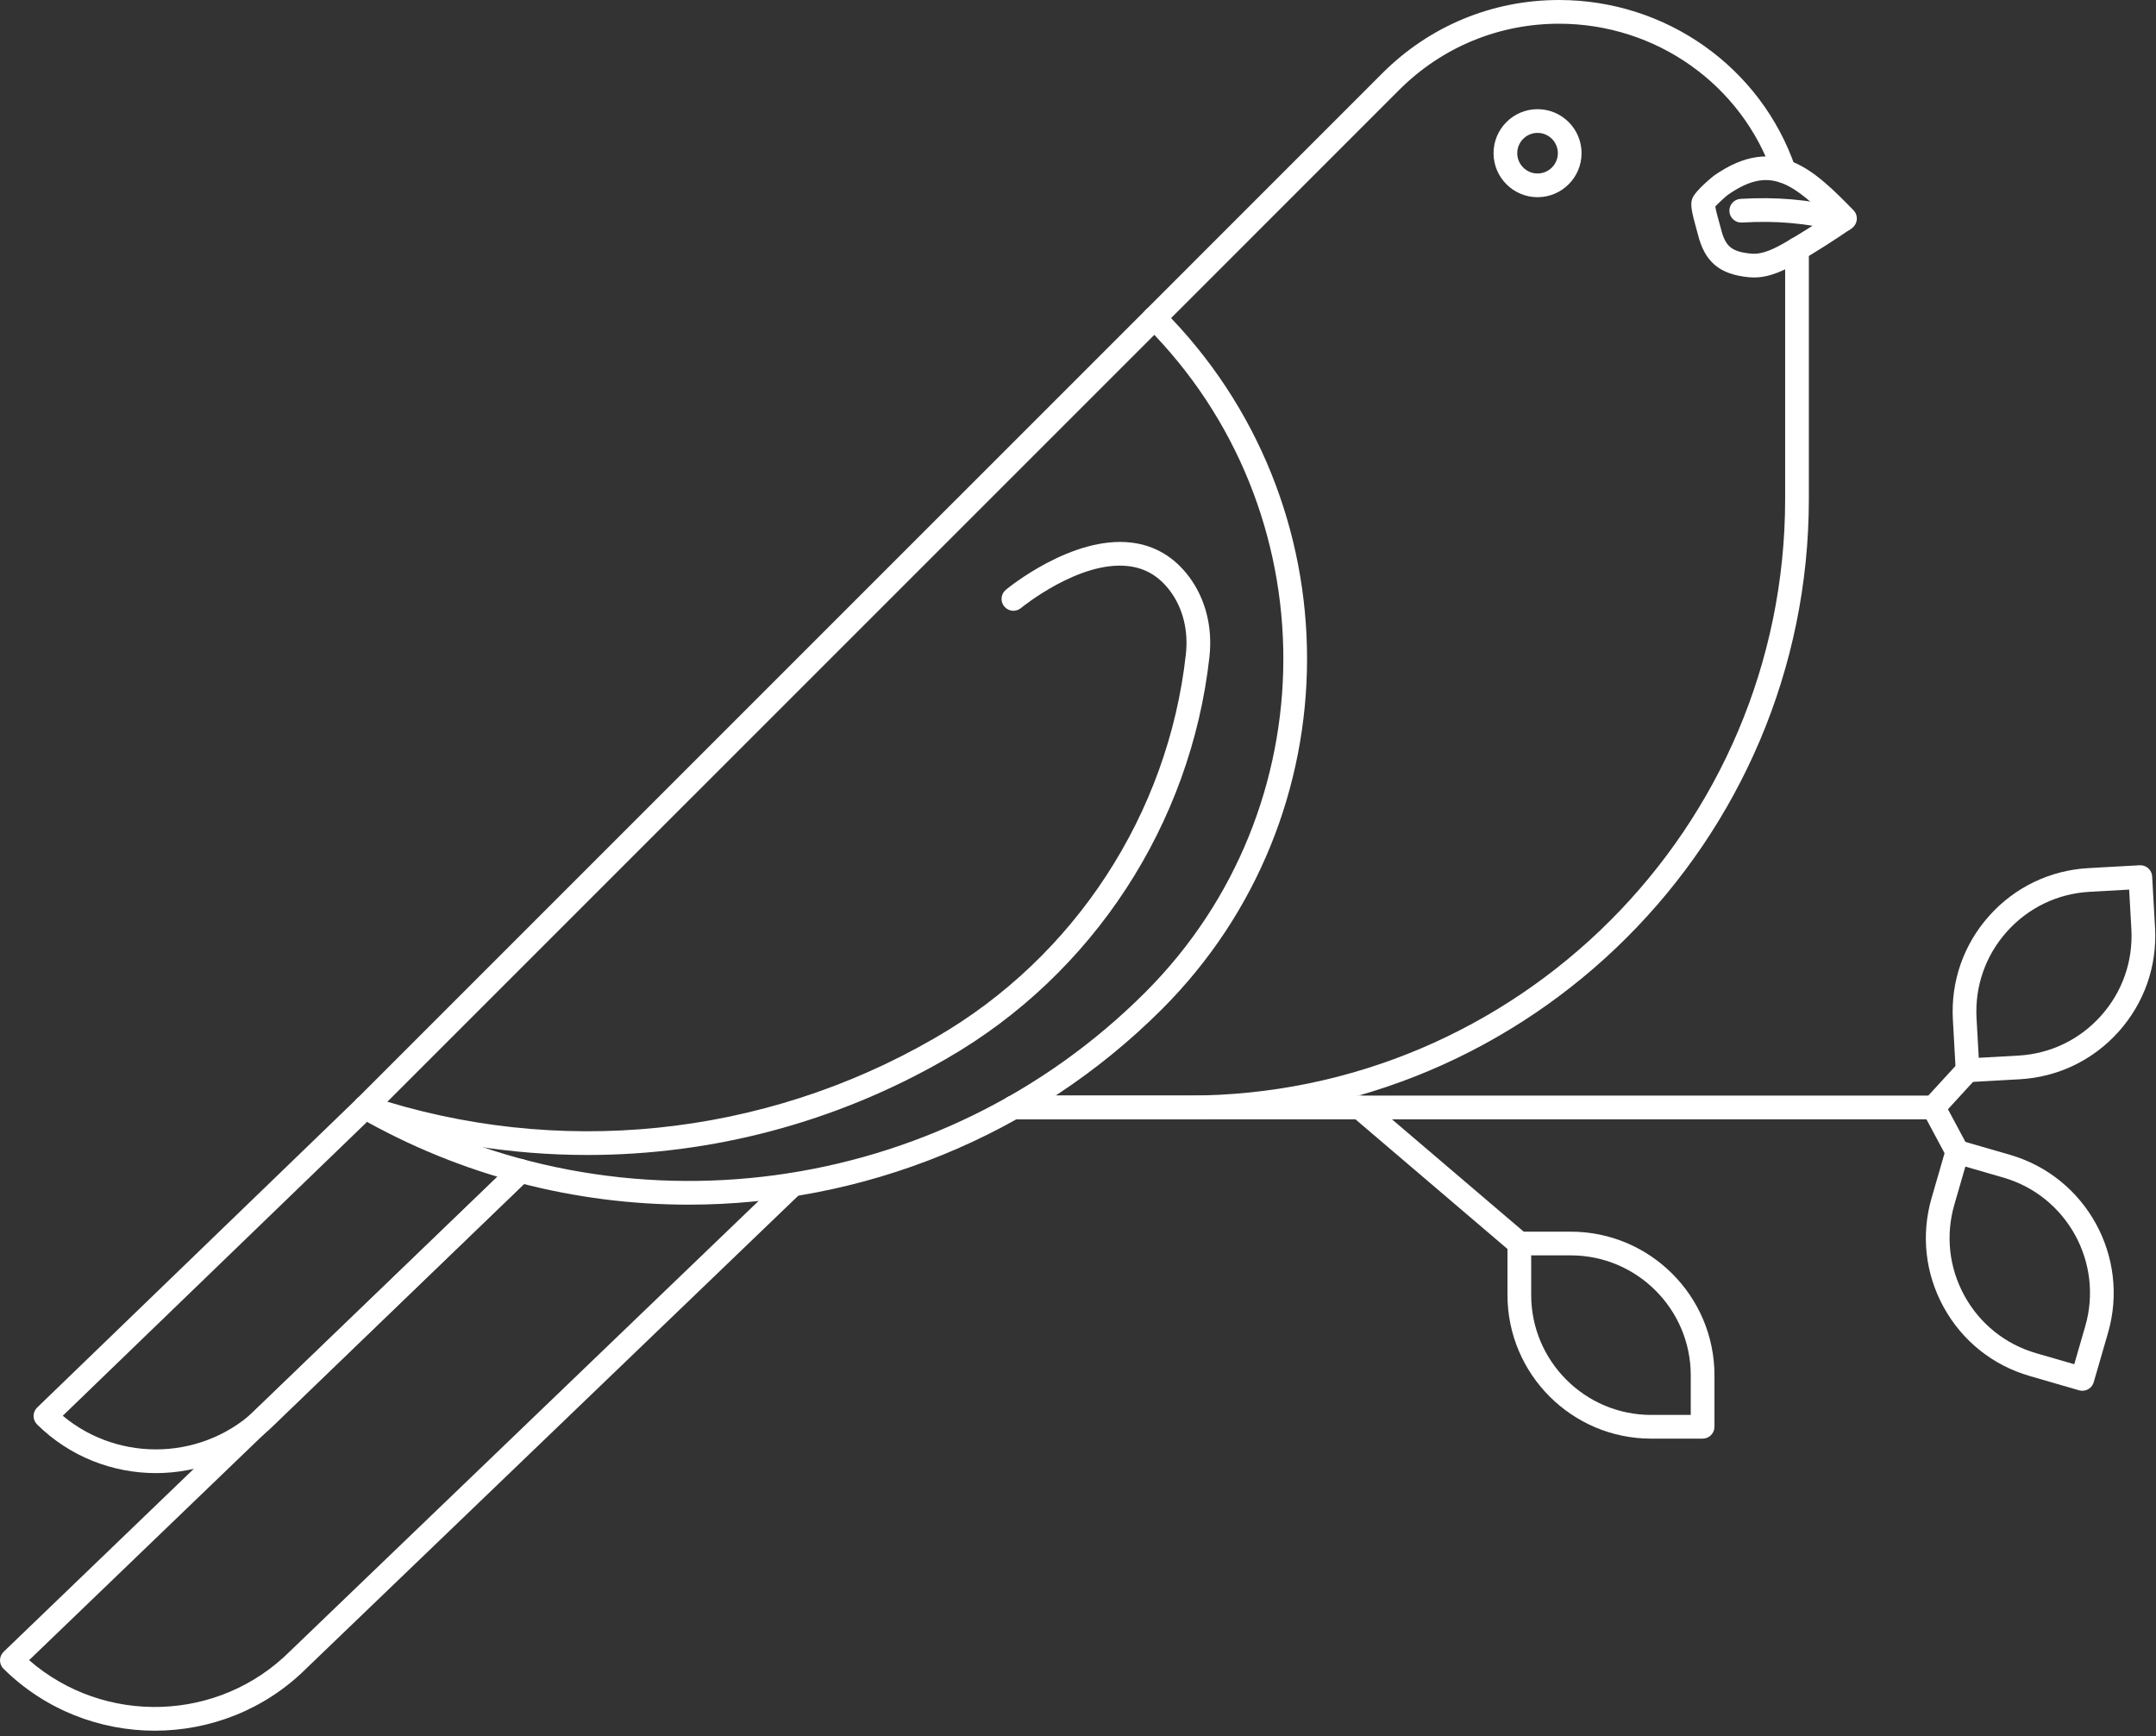 <?xml version="1.0" encoding="UTF-8" standalone="no"?>
<!DOCTYPE svg PUBLIC "-//W3C//DTD SVG 1.1//EN" "http://www.w3.org/Graphics/SVG/1.1/DTD/svg11.dtd">
<svg width="100%" height="100%" viewBox="0 0 298 240" version="1.1" xmlns="http://www.w3.org/2000/svg" xmlns:xlink="http://www.w3.org/1999/xlink" xml:space="preserve" xmlns:serif="http://www.serif.com/" style="fill-rule:evenodd;clip-rule:evenodd;stroke-linejoin:round;stroke-miterlimit:2;">
    <rect x="0" y="0" width="298" height="240" fill="#333333" stroke="none"/>
    <g transform="matrix(1,0,0,1,-851.051,-836.699)">
        <g transform="matrix(1,0,0,1,1062.69,1032.27)">
            <path d="M0,-22.054L0,-16.582C0,-7.44 7.439,0 16.582,0L22.055,0L22.055,-5.472C22.055,-14.616 14.615,-22.054 5.472,-22.054L0,-22.054ZM23.693,3.277L16.582,3.277C5.632,3.277 -3.277,-5.632 -3.277,-16.582L-3.277,-23.693C-3.277,-24.598 -2.543,-25.331 -1.639,-25.331L5.472,-25.331C16.423,-25.331 25.332,-16.422 25.332,-5.472L25.332,1.638C25.332,2.543 24.598,3.277 23.693,3.277" style="fill:rgb(255,255,255);fill-rule:nonzero;"/>
        </g>
        <g transform="matrix(1,0,0,1,1015.32,869.505)">
            <path d="M0,121.903L-24.175,121.903C-25.079,121.903 -25.813,121.169 -25.813,120.264C-25.813,119.359 -25.079,118.625 -24.175,118.625L0,118.625C45.475,118.625 82.472,81.628 82.472,36.153L82.472,1.638C82.472,0.733 83.205,0 84.11,0C85.016,0 85.749,0.733 85.749,1.638L85.749,36.153C85.749,83.435 47.282,121.903 0,121.903" style="fill:rgb(255,255,255);fill-rule:nonzero;"/>
        </g>
        <g transform="matrix(1,0,0,1,901.519,836.699)">
            <path d="M0,154.678C-0.42,154.678 -0.839,154.519 -1.159,154.199C-1.799,153.558 -1.799,152.521 -1.159,151.881L107.937,42.79L140.604,10.116C147.127,3.593 155.799,0 165.023,0C179.821,0 192.947,9.3 197.687,23.142C197.98,23.998 197.524,24.93 196.668,25.223C195.811,25.517 194.88,25.061 194.587,24.204C190.301,11.687 178.42,3.278 165.023,3.278C156.675,3.278 148.825,6.529 142.922,12.433L110.254,45.107L1.158,154.199C0.839,154.519 0.419,154.678 0,154.678" style="fill:rgb(255,255,255);fill-rule:nonzero;"/>
        </g>
        <g transform="matrix(1,0,0,1,872.451,996.744)">
            <path d="M0,79.171C-7.565,79.171 -15.136,76.32 -20.914,70.61C-21.228,70.3 -21.403,69.876 -21.4,69.434C-21.398,68.992 -21.217,68.57 -20.898,68.264L49.402,0.626C50.055,0 51.093,0.019 51.72,0.671C52.347,1.323 52.327,2.361 51.675,2.988L-17.377,69.423C-6.997,78.456 8.849,78.025 18.706,68.169L86.993,2.545C87.645,1.919 88.683,1.94 89.31,2.591C89.938,3.244 89.916,4.281 89.264,4.908L21,70.509C15.229,76.28 7.616,79.171 0,79.171" style="fill:rgb(255,255,255);fill-rule:nonzero;"/>
        </g>
        <g transform="matrix(1,0,0,1,872.605,987.931)">
            <path d="M0,52.38C-5.941,52.38 -11.888,50.141 -16.426,45.656C-16.739,45.346 -16.915,44.923 -16.913,44.481C-16.91,44.04 -16.73,43.618 -16.413,43.312L27.776,0.629C28.427,0 29.464,0.017 30.094,0.669C30.723,1.32 30.704,2.358 30.054,2.986L-12.879,44.455C-5.001,51.037 6.81,50.624 14.192,43.24L49.248,9.441C49.899,8.813 50.937,8.832 51.565,9.482C52.193,10.134 52.174,11.171 51.522,11.799L16.488,45.579C11.958,50.109 5.98,52.38 0,52.38" style="fill:rgb(255,255,255);fill-rule:nonzero;"/>
        </g>
        <g transform="matrix(1,0,0,1,946.235,883.752)">
            <path d="M0,119.455C-15.617,119.455 -31.322,115.513 -45.528,107.41C-46.314,106.962 -46.588,105.961 -46.14,105.175C-45.691,104.389 -44.69,104.116 -43.904,104.563C-9.199,124.357 34.81,118.411 63.118,90.104C88.522,64.699 88.567,23.406 63.217,-1.945C62.576,-2.585 62.576,-3.623 63.217,-4.262C63.855,-4.902 64.894,-4.902 65.533,-4.262C92.162,22.366 92.118,65.738 65.436,92.421C47.672,110.184 23.942,119.455 0,119.455" style="fill:rgb(255,255,255);fill-rule:nonzero;"/>
        </g>
        <g transform="matrix(1,0,0,1,1063.57,860.678)">
            <path d="M0,-5.612C-1.546,-5.612 -2.805,-4.353 -2.805,-2.806C-2.805,-1.259 -1.546,-0.001 0,-0.001C1.548,-0.001 2.806,-1.259 2.806,-2.806C2.806,-4.353 1.548,-5.612 0,-5.612M0,3.277C-3.354,3.277 -6.082,0.548 -6.082,-2.806C-6.082,-6.161 -3.354,-8.889 0,-8.889C3.354,-8.889 6.083,-6.161 6.083,-2.806C6.083,0.548 3.354,3.277 0,3.277" style="fill:rgb(255,255,255);fill-rule:nonzero;"/>
        </g>
        <g transform="matrix(1,0,0,1,1118.3,988.132)">
            <path d="M0,3.278L-127.159,3.278C-128.063,3.278 -128.798,2.544 -128.798,1.639C-128.798,0.734 -128.063,0 -127.159,0L0,0C0.905,0 1.639,0.734 1.639,1.639C1.639,2.544 0.905,3.278 0,3.278" style="fill:rgb(255,255,255);fill-rule:nonzero;"/>
        </g>
        <g transform="matrix(1,0,0,1,1061.05,987.937)">
            <path d="M0,22.279C-0.376,22.279 -0.753,22.15 -1.062,21.887L-23.115,3.081C-23.804,2.494 -23.886,1.459 -23.299,0.771C-22.712,0.082 -21.678,0 -20.988,0.587L1.064,19.393C1.753,19.981 1.835,21.014 1.248,21.704C0.924,22.084 0.464,22.279 0,22.279" style="fill:rgb(255,255,255);fill-rule:nonzero;"/>
        </g>
        <g transform="matrix(1,0,0,1,1121.18,1019.95)">
            <path d="M0,-16.75C-1.231,-12.496 -0.733,-8.016 1.403,-4.137C3.541,-0.257 7.061,2.558 11.315,3.79L16.571,5.312L18.094,0.056C20.637,-8.727 15.561,-17.94 6.778,-20.484L1.522,-22.006L0,-16.75ZM17.689,8.981C17.539,8.981 17.386,8.96 17.233,8.916L10.403,6.937C5.309,5.463 1.093,2.092 -1.467,-2.555C-4.026,-7.201 -4.623,-12.566 -3.147,-17.662L-1.17,-24.493C-1.049,-24.909 -0.767,-25.262 -0.386,-25.472C-0.007,-25.682 0.443,-25.731 0.86,-25.61L7.689,-23.632C18.208,-20.586 24.287,-9.551 21.241,0.968L19.263,7.798C19.056,8.515 18.4,8.981 17.689,8.981" style="fill:rgb(255,255,255);fill-rule:nonzero;"/>
        </g>
        <g transform="matrix(1,0,0,1,1121.59,987.899)">
            <path d="M0,9.651C-0.586,9.651 -1.151,9.337 -1.447,8.785L-4.731,2.645C-5.158,1.847 -4.857,0.854 -4.059,0.427C-3.259,0 -2.268,0.302 -1.841,1.099L1.443,7.239C1.87,8.037 1.569,9.03 0.771,9.457C0.525,9.589 0.26,9.651 0,9.651" style="fill:rgb(255,255,255);fill-rule:nonzero;"/>
        </g>
        <g transform="matrix(1,0,0,1,1145.34,982.888)">
            <path d="M0,-23.23L-5.464,-22.924C-9.886,-22.677 -13.947,-20.722 -16.899,-17.42C-19.851,-14.118 -21.34,-9.864 -21.093,-5.442L-20.787,0.021L-15.324,-0.285C-10.901,-0.532 -6.84,-2.486 -3.889,-5.789C-0.937,-9.09 0.553,-13.344 0.306,-17.767L0,-23.23ZM-22.332,3.388C-22.733,3.388 -23.122,3.241 -23.424,2.971C-23.748,2.682 -23.943,2.275 -23.968,1.841L-24.365,-5.258C-24.662,-10.555 -22.878,-15.649 -19.343,-19.605C-15.807,-23.559 -10.942,-25.9 -5.646,-26.197L1.453,-26.594C1.89,-26.618 2.313,-26.469 2.637,-26.18C2.961,-25.89 3.156,-25.484 3.181,-25.05L3.578,-17.95C3.874,-12.653 2.09,-7.559 -1.444,-3.604C-4.98,0.351 -9.844,2.692 -15.141,2.988L-22.24,3.386C-22.271,3.387 -22.301,3.388 -22.332,3.388" style="fill:rgb(255,255,255);fill-rule:nonzero;"/>
        </g>
        <g transform="matrix(1,0,0,1,1118.3,982.818)">
            <path d="M0,8.592C-0.396,8.592 -0.792,8.449 -1.106,8.161C-1.774,7.55 -1.819,6.513 -1.208,5.846L3.496,0.713C4.107,0.045 5.145,0 5.812,0.612C6.479,1.223 6.524,2.259 5.913,2.926L1.208,8.06C0.885,8.413 0.443,8.592 0,8.592" style="fill:rgb(255,255,255);fill-rule:nonzero;"/>
        </g>
        <g transform="matrix(1,0,0,1,1088.1,865.012)">
            <path d="M0.033,0.237C0.144,0.899 0.502,2.169 0.633,2.634C0.711,2.91 0.771,3.128 0.802,3.25C1.419,5.767 2.283,6.485 5.004,6.745C6.631,6.901 8.355,5.983 9.979,5.032C11.811,3.957 13.629,2.82 15.404,1.641C10.128,-3.557 7.086,-5.101 1.738,-1.354C1.466,-1.156 0.493,-0.265 0.033,0.237M5.375,10.04C5.149,10.04 4.923,10.029 4.693,10.007C0.614,9.619 -1.435,7.887 -2.382,4.03C-2.406,3.929 -2.458,3.751 -2.521,3.524C-3.29,0.798 -3.42,-0.1 -3.152,-0.844C-2.741,-1.984 -0.166,-4.021 -0.142,-4.039C8.51,-10.1 13.91,-4.589 19.134,0.741C19.472,1.086 19.641,1.564 19.594,2.045C19.548,2.526 19.291,2.962 18.894,3.237C16.543,4.858 14.101,6.413 11.636,7.858C9.817,8.925 7.707,10.04 5.375,10.04" style="fill:rgb(255,255,255);fill-rule:nonzero;"/>
        </g>
        <g transform="matrix(1,0,0,1,1105.88,863.902)">
            <path d="M0,4.782C-0.114,4.782 -0.229,4.77 -0.346,4.745C-5.684,3.598 -9.271,3.286 -14.065,3.557C-14.953,3.612 -15.743,2.917 -15.794,2.012C-15.845,1.109 -15.153,0.336 -14.25,0.284C-9.2,0 -5.243,0.341 0.343,1.541C1.228,1.731 1.791,2.602 1.601,3.488C1.436,4.256 0.756,4.782 0,4.782" style="fill:rgb(255,255,255);fill-rule:nonzero;"/>
        </g>
        <g transform="matrix(1,0,0,1,932.258,911.192)">
            <path d="M0,85.148C-10.496,85.148 -21.026,83.483 -31.187,80.11C-32.047,79.825 -32.512,78.898 -32.227,78.039C-31.942,77.18 -31.014,76.713 -30.155,77C-4.232,85.605 24.195,82.716 47.84,69.076L48.099,68.927C67.324,57.835 80.261,38.023 82.703,15.932C83.066,12.645 82.286,9.533 80.506,7.169C78.984,5.149 77.105,4.033 74.762,3.757C67.967,2.952 59.988,9.486 59.908,9.553C59.213,10.129 58.179,10.032 57.602,9.334C57.024,8.637 57.122,7.604 57.82,7.027C58.19,6.721 66.977,-0.457 75.145,0.502C78.38,0.883 81.064,2.463 83.124,5.198C85.409,8.231 86.416,12.171 85.961,16.292C83.404,39.416 69.862,60.154 49.736,71.766L49.478,71.915C34.292,80.675 17.195,85.148 0,85.148" style="fill:rgb(255,255,255);fill-rule:nonzero;"/>
        </g>
    </g>
</svg>
